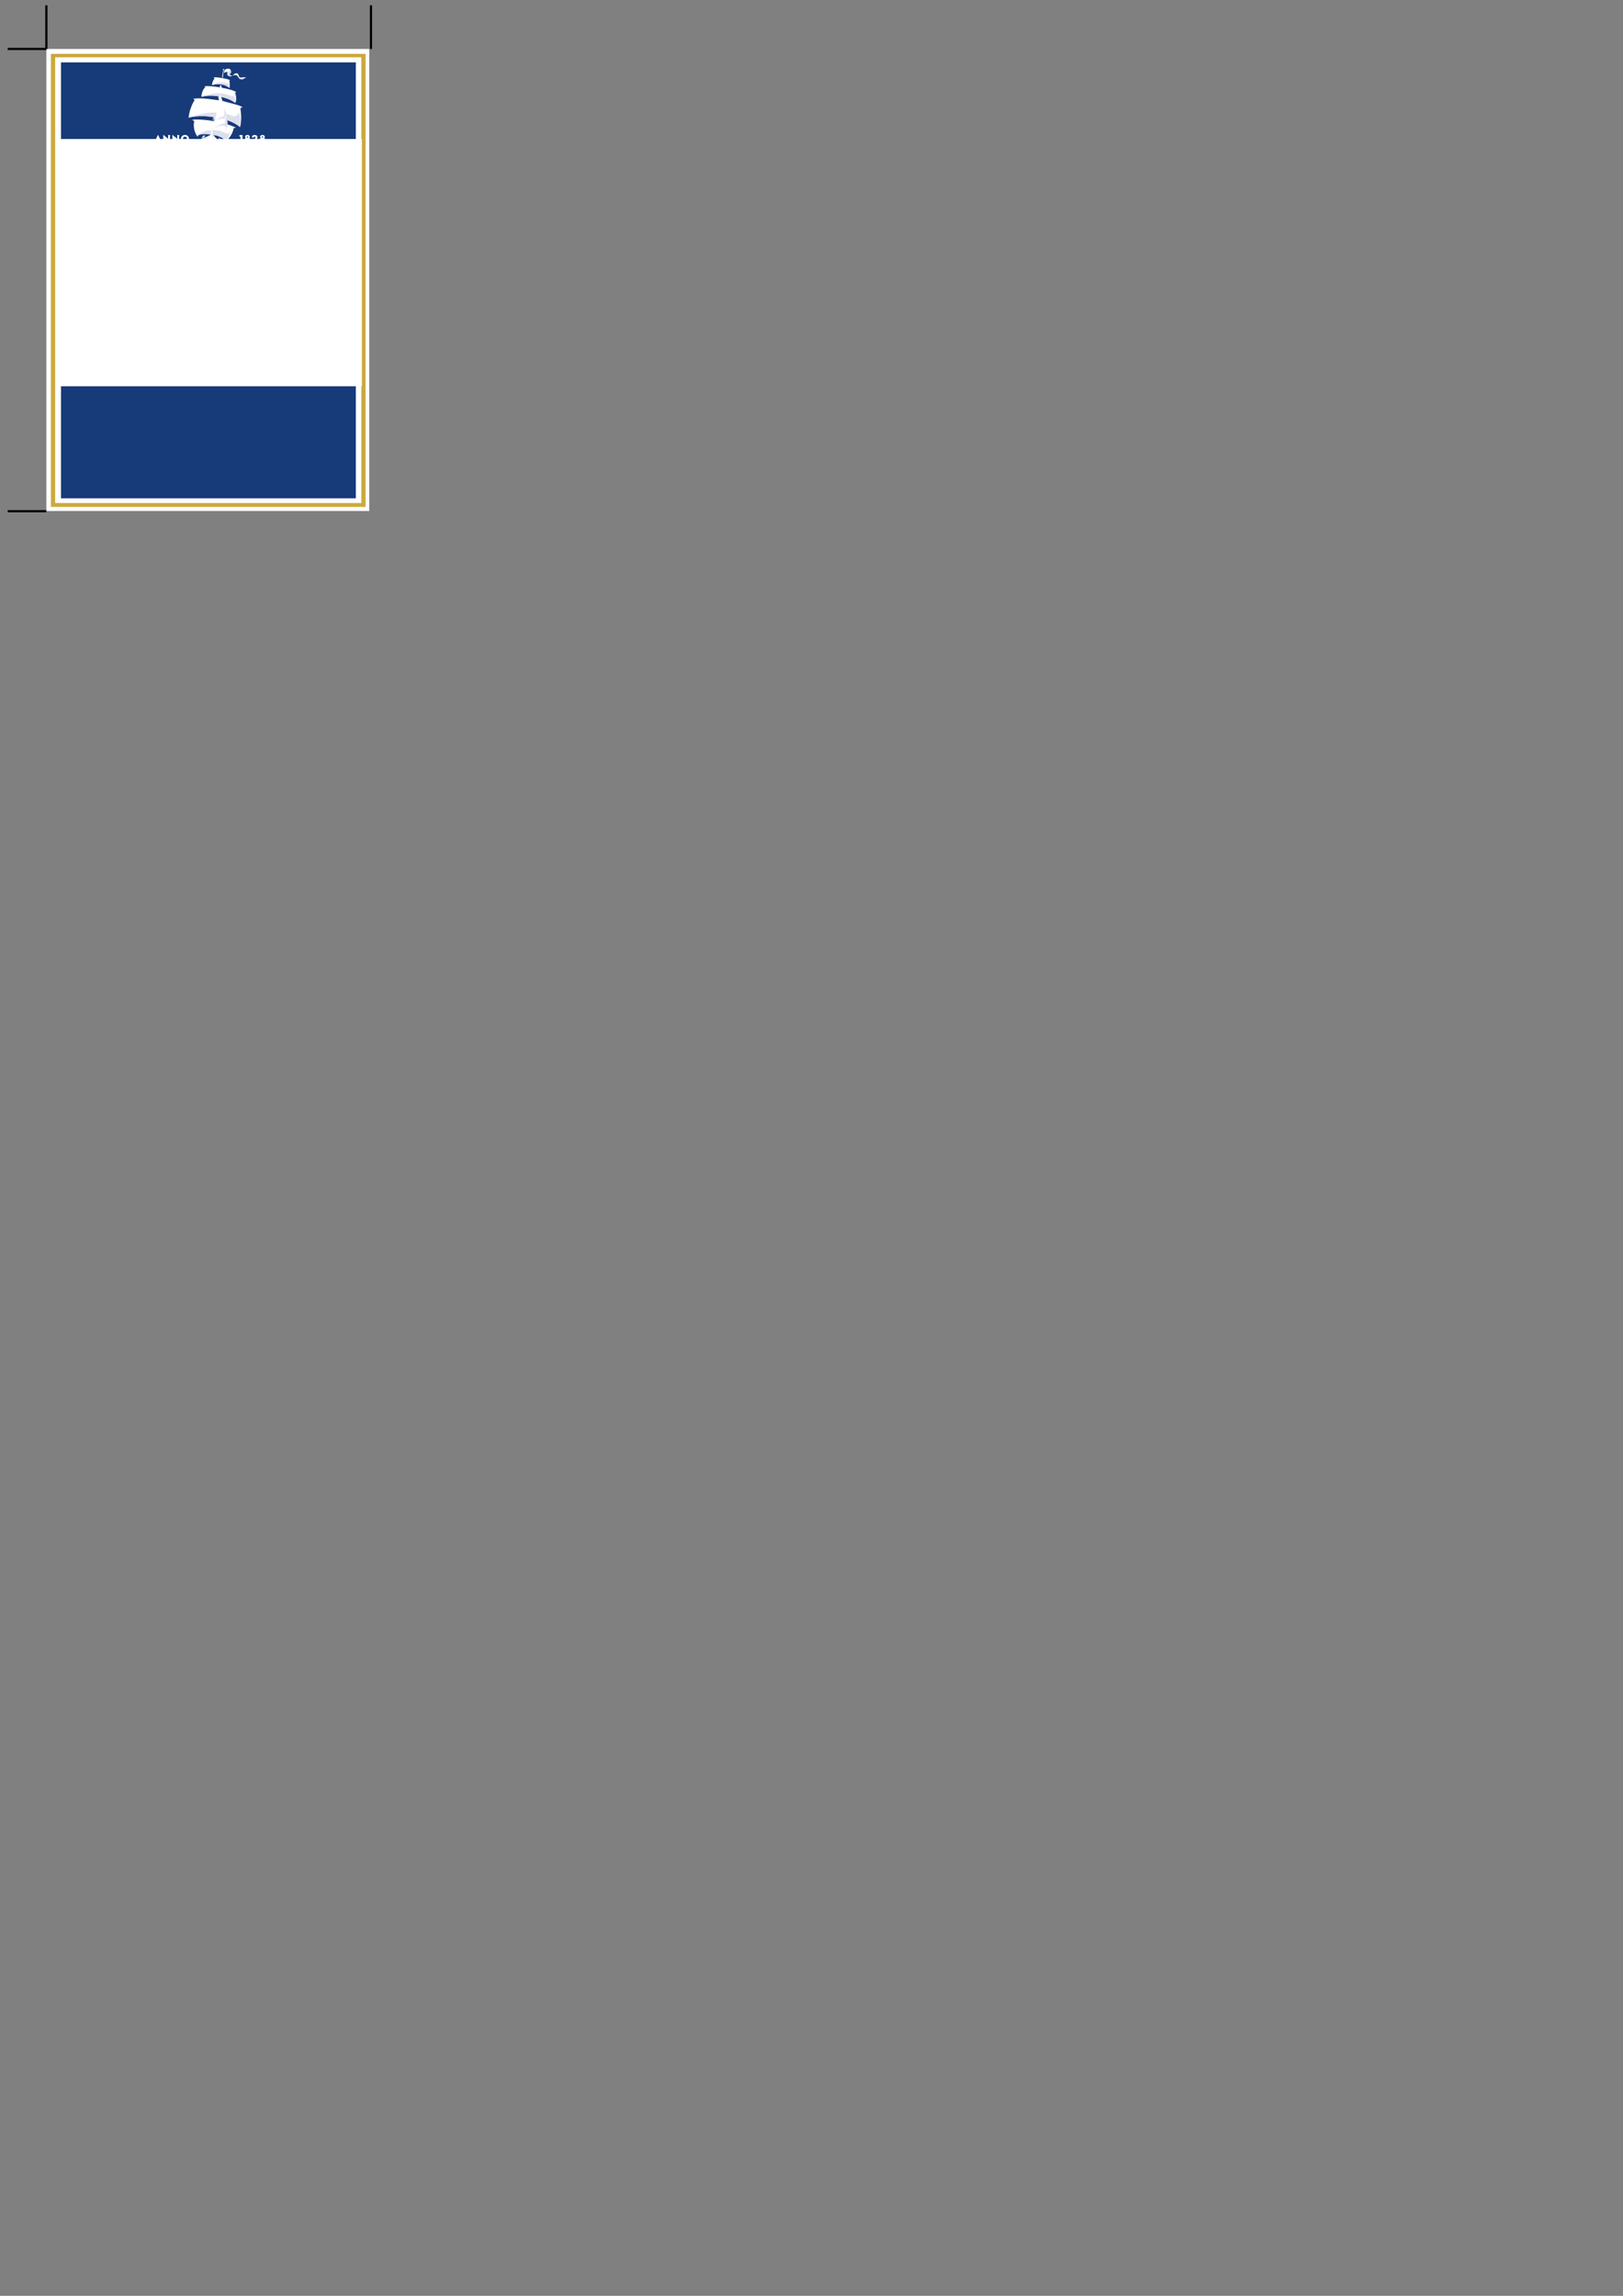<?xml version="1.0" encoding="UTF-8" standalone="no"?>
<!-- Created with Inkscape (http://www.inkscape.org/) -->

<svg
   xmlns:dc="http://purl.org/dc/elements/1.1/"
   xmlns:cc="http://creativecommons.org/ns#"
   xmlns:rdf="http://www.w3.org/1999/02/22-rdf-syntax-ns#"
   xmlns:svg="http://www.w3.org/2000/svg"
   xmlns="http://www.w3.org/2000/svg"
   xmlns:sodipodi="http://sodipodi.sourceforge.net/DTD/sodipodi-0.dtd"
   xmlns:inkscape="http://www.inkscape.org/namespaces/inkscape"
   width="744.094"
   height="1052.362"
   id="svg4486"
   version="1.1"
   inkscape:version="0.47 r22583"
   sodipodi:docname="bordnummer_backdrop_single">
  <rect width="100%" height="100%" fill="#808080" stroke="none"/>
  <defs
     id="defs4488">
    <inkscape:perspective
       sodipodi:type="inkscape:persp3d"
       inkscape:vp_x="0 : 526.18109 : 1"
       inkscape:vp_y="0 : 1000 : 0"
       inkscape:vp_z="744.09448 : 526.18109 : 1"
       inkscape:persp3d-origin="372.04724 : 350.78739 : 1"
       id="perspective4494" />
    <inkscape:perspective
       id="perspective5048"
       inkscape:persp3d-origin="0.5 : 0.33333333 : 1"
       inkscape:vp_z="1 : 0.5 : 1"
       inkscape:vp_y="0 : 1000 : 0"
       inkscape:vp_x="0 : 0.5 : 1"
       sodipodi:type="inkscape:persp3d" />
  </defs>
  <sodipodi:namedview
     id="base"
     pagecolor="#ffffff"
     bordercolor="#666666"
     borderopacity="1.0"
     inkscape:pageopacity="0"
     inkscape:pageshadow="2"
     inkscape:zoom="1.979899"
     inkscape:cx="208.10076"
     inkscape:cy="876.17461"
     inkscape:document-units="px"
     inkscape:current-layer="g5342"
     showgrid="true"
     inkscape:window-width="1280"
     inkscape:window-height="962"
     inkscape:window-x="-8"
     inkscape:window-y="-8"
     inkscape:window-maximized="1"
     showguides="false">
    <inkscape:grid
       type="xygrid"
       id="grid5279"
       empspacing="5"
       visible="true"
       enabled="true"
       snapvisiblegridlinesonly="true"
       units="mm"
       spacingx="0.2mm"
       spacingy="0.282mm"
       dotted="false" />
  </sodipodi:namedview>
  <g
     inkscape:label="Layer 1"
     inkscape:groupmode="layer"
     id="layer1">
    <g
       id="g5342"
       transform="translate(-53.518,-47.969)">
      <rect
         y="70.412"
         x="74.778"
         height="211.801"
         width="148.022"
         id="rect5026"
         style="fill:#ffffff;fill-opacity:1;stroke:#000000;stroke-width:0.797;stroke-linecap:butt;stroke-miterlimit:3;stroke-opacity:0;stroke-dasharray:0.797, 0.797;stroke-dashoffset:0.797" />
      <rect
         y="72.648"
         x="76.844"
         height="207.679"
         width="144.286"
         id="rect5036"
         style="fill:#cba93e;fill-opacity:1;stroke:none" />
      <rect
         y="74.255"
         x="78.808"
         height="204.286"
         width="140.357"
         id="rect5038"
         style="fill:#ffffff;fill-opacity:1;stroke:none" />
      <rect
         y="76.576"
         x="81.487"
         height="199.821"
         width="135.179"
         id="rect4504"
         style="fill:#173a79;fill-opacity:1;stroke-width:0.2;stroke-miterlimit:4;stroke-dasharray:none" />
      <g
         transform="matrix(0.441,0,0,0.441,-75.627,4.145)"
         id="g5209">
        <g
           id="g2840"
           transform="matrix(1.25,0,0,-1.25,457.019,243.467)">
          <path
             d="m 0,0 -0.62,-1.444 1.261,0 L 0,0 z m -1.38,-3.223 -1.625,0 3.026,6.33 c 0.025,0.063 0.078,0.063 0.109,0 l 3.016,-6.33 -1.721,0 -0.238,0.534 -2.339,0 -0.228,-0.534 z"
             style="fill:#ffffff;fill-opacity:1;fill-rule:nonzero;stroke:none"
             id="path2842" />
        </g>
        <g
           id="g2844"
           transform="matrix(1.25,0,0,-1.25,464.539,243.62)">
          <path
             d="m 0,0 0,-3.101 -1.566,0 0,6.3 c 0,0.059 0.029,0.104 0.132,0.021 L 2.47,0 l 0,3.119 1.562,0 0,-6.309 c 0,-0.071 -0.027,-0.098 -0.129,-0.018 L 0,0 z"
             style="fill:#ffffff;fill-opacity:1;fill-rule:nonzero;stroke:none"
             id="path2846" />
        </g>
        <g
           id="g2848"
           transform="matrix(1.25,0,0,-1.25,474.026,243.62)">
          <path
             d="m 0,0 0,-3.101 -1.566,0 0,6.3 c 0,0.059 0.029,0.104 0.128,0.021 L 2.467,0 l 0,3.119 1.565,0 0,-6.309 c 0,-0.071 -0.027,-0.098 -0.126,-0.018 L 0,0 z"
             style="fill:#ffffff;fill-opacity:1;fill-rule:nonzero;stroke:none"
             id="path2850" />
        </g>
        <g
           id="g2852"
           transform="matrix(1.25,0,0,-1.25,487.169,243.607)">
          <path
             d="M 0,0 C 0,0.98 -0.597,1.741 -1.635,1.741 -2.678,1.741 -3.274,0.98 -3.274,0 c 0,-0.977 0.596,-1.744 1.639,-1.744 C -0.597,-1.744 0,-0.977 0,0 m -4.977,0 c 0,1.875 1.549,3.184 3.342,3.184 1.791,0 3.336,-1.309 3.336,-3.184 0,-1.876 -1.545,-3.191 -3.336,-3.191 -1.793,0 -3.342,1.315 -3.342,3.191"
             style="fill:#ffffff;fill-opacity:1;fill-rule:nonzero;stroke:none"
             id="path2854" />
        </g>
        <g
           id="g2856"
           transform="matrix(1.25,0,0,-1.25,542.891,241.473)">
          <path
             d="m 0,0 -0.886,0 0,1.401 2.55,0 0,-6.219 L 0,-4.818 0,0 z"
             style="fill:#ffffff;fill-opacity:1;fill-rule:nonzero;stroke:none"
             id="path2858" />
        </g>
        <g
           id="g2860"
           transform="matrix(1.25,0,0,-1.25,550.835,241.779)">
          <path
             d="m 0,0 c 0,0.277 -0.21,0.531 -0.576,0.531 -0.373,0 -0.589,-0.254 -0.589,-0.531 0,-0.271 0.216,-0.535 0.589,-0.535 C -0.21,-0.535 0,-0.271 0,0 m 0.384,-2.494 c 0,0.485 -0.346,0.867 -0.96,0.867 -0.614,0 -0.969,-0.382 -0.969,-0.867 0,-0.512 0.355,-0.877 0.969,-0.877 0.614,0 0.96,0.391 0.96,0.877 M -2.54,0.187 c 0,0.856 0.756,1.535 1.964,1.535 1.204,0 1.956,-0.679 1.956,-1.535 0,-0.487 -0.229,-0.863 -0.566,-1.119 0.698,-0.311 1.152,-0.886 1.152,-1.692 0,-1.105 -0.9,-2.038 -2.542,-2.038 -1.65,0 -2.551,0.933 -2.551,2.038 0,0.806 0.452,1.381 1.151,1.685 -0.337,0.263 -0.564,0.639 -0.564,1.126"
             style="fill:#ffffff;fill-opacity:1;fill-rule:nonzero;stroke:none"
             id="path2862" />
        </g>
        <g
           id="g2864"
           transform="matrix(1.25,0,0,-1.25,554.355,247.332)">
          <path
             d="M 0,0 2.69,2.873 C 3.024,3.245 3.318,3.602 3.318,4.05 3.318,4.45 3.034,4.745 2.58,4.745 2.111,4.745 1.727,4.378 1.635,3.783 L 0.146,4.225 c 0.285,1.226 1.175,1.939 2.479,1.939 1.324,0 2.312,-0.761 2.312,-1.978 0,-0.782 -0.412,-1.387 -1.016,-2.027 l -0.869,-0.926 1.848,0 0,-1.364 -4.875,0 C -0.057,-0.131 -0.077,-0.071 0,0"
             style="fill:#ffffff;fill-opacity:1;fill-rule:nonzero;stroke:none"
             id="path2866" />
        </g>
        <g
           id="g2868"
           transform="matrix(1.25,0,0,-1.25,566.42,241.779)">
          <path
             d="m 0,0 c 0,0.277 -0.211,0.531 -0.575,0.531 -0.374,0 -0.587,-0.254 -0.587,-0.531 0,-0.271 0.213,-0.535 0.587,-0.535 C -0.211,-0.535 0,-0.271 0,0 m 0.385,-2.494 c 0,0.485 -0.347,0.867 -0.96,0.867 -0.614,0 -0.967,-0.382 -0.967,-0.867 0,-0.512 0.353,-0.877 0.967,-0.877 0.613,0 0.96,0.391 0.96,0.877 m -2.926,2.681 c 0,0.856 0.761,1.535 1.966,1.535 1.206,0 1.957,-0.679 1.957,-1.535 0,-0.487 -0.229,-0.863 -0.566,-1.119 0.693,-0.311 1.152,-0.886 1.152,-1.692 0,-1.105 -0.897,-2.038 -2.543,-2.038 -1.647,0 -2.55,0.933 -2.55,2.038 0,0.806 0.449,1.381 1.15,1.685 -0.336,0.263 -0.566,0.639 -0.566,1.126"
             style="fill:#ffffff;fill-opacity:1;fill-rule:nonzero;stroke:none"
             id="path2870" />
        </g>
        <g
           id="g2872"
           transform="matrix(1.25,0,0,-1.25,522.794,187.064)">
          <path
             d="m 0,0 c 3.313,-0.457 5.614,-1.909 6.891,-3.015 0.236,0.931 0.487,4.663 -0.243,6.059 0,0 0.473,0.235 0.534,0.259 C 7.252,3.331 7.558,3.396 7.2,3.581 4.886,4.761 -3.042,6.12 -5.98,5.875 -6.278,5.849 -6.293,5.783 -6.243,5.718 -6.184,5.654 -5.858,5.307 -5.479,5.246 -5.494,4.686 -7.787,2.269 -7.529,-0.713 -5.367,0.114 -3.303,0.45 0,0"
             style="fill:#ffffff;fill-opacity:1;fill-rule:nonzero;stroke:none"
             id="path2874" />
        </g>
        <g
           id="g2876"
           transform="matrix(1.25,0,0,-1.25,548.739,180.683)">
          <path
             d="m 0,0 c -0.754,1.731 -4.374,0.181 -5.348,0.648 -0.464,0.367 -0.876,1.777 -1.178,2.497 -0.97,2.25 -4.055,0.27 -4.655,-1.178 1.256,0.9 3.421,0.941 4.287,-0.511 C -6.04,0 -5.521,-0.816 -3.738,-0.955 -1.764,-1.106 -1.006,1.175 0,0"
             style="fill:#ffffff;fill-opacity:1;fill-rule:nonzero;stroke:none"
             id="path2878" />
        </g>
        <g
           id="g2880"
           transform="matrix(1.25,0,0,-1.25,529.525,174.342)">
          <path
             d="M 0,0 C -1.218,-2.301 0.606,-4.168 3.903,-3.13 1.436,-2.801 1.197,-0.878 2.766,-0.654 2.688,0.554 2.726,1.217 2.255,2.162 1.795,3.106 -1.011,3.242 -2.614,1.775 -2.7,1.355 -3.021,0.067 -2.954,-0.824 -2.284,-0.22 -1.092,0.435 0,0"
             style="fill:#ffffff;fill-opacity:1;fill-rule:nonzero;stroke:none"
             id="path2882" />
        </g>
        <g
           id="g2884"
           transform="matrix(1.25,0,0,-1.25,522.495,246.441)">
          <path
             d="M 0,0 C -0.013,0.555 -0.449,2.192 -0.517,2.542 -0.556,2.762 -0.663,2.797 -0.713,2.797 -0.784,2.547 -0.856,2 -0.874,1.648 -1.2,2.223 -1.257,2.944 -1.3,3.141 -1.343,3.372 -1.487,3.343 -1.515,3.225 -1.537,3.106 -1.785,1.774 -1.755,1.232 -1.661,1.116 -0.427,0.087 0,0"
             style="fill:#ffffff;fill-opacity:1;fill-rule:evenodd;stroke:none"
             id="path2886" />
        </g>
        <g
           id="g2888"
           transform="matrix(1.25,0,0,-1.25,505.417,241.87)">
          <path
             d="M 0,0 C 0.217,0.38 0.455,1.202 0.542,1.792 0.162,1.702 -0.537,0.644 -0.813,0.177 -0.644,0.506 -0.516,1.214 -0.53,1.478 -0.99,1.496 -2.115,-0.292 -2.385,-0.77 -1.658,-0.649 -0.319,-0.206 0,0"
             style="fill:#ffffff;fill-opacity:1;fill-rule:evenodd;stroke:none"
             id="path2890" />
        </g>
        <g
           id="g2892"
           transform="matrix(1.25,0,0,-1.25,524.69,171.186)">
          <path
             d="m 0,0 c -0.024,-0.421 0.081,-0.805 0.17,-0.992 -0.059,-0.388 -0.996,-5.944 -0.996,-5.944 0.13,0.072 0.637,0.039 0.697,-0.163 0.147,1.302 0.684,6.048 0.684,6.048 0.157,0.219 0.329,0.584 0.381,0.978 C 0.985,0.245 0.012,0.318 0,0"
             style="fill:#ffffff;fill-opacity:1;fill-rule:evenodd;stroke:none"
             id="path2894" />
        </g>
        <g
           id="g2896"
           transform="matrix(1.25,0,0,-1.25,510.148,256.833)">
          <path
             d="m 0,0 c 4.327,3.215 9.473,3.78 10.587,3.266 -1.092,-2.569 3.589,-2.127 5.809,-1.525 0.808,0.22 1.06,0.419 1.682,0.003 0.638,-0.413 -0.299,-1.098 3.613,-1.179 l 7.328,0 C 27.956,0.691 25.894,0.931 23.76,2.263 22.491,1.262 19.945,3.036 20.843,4.23 19.134,4.439 17.373,3.25 16.131,2.685 15.319,2.314 14.001,2.345 13.729,2.921 13.379,3.683 13.778,4.578 14.496,4.789 13.577,5.26 11.516,5.741 9.013,4.722 9.185,5.153 9.718,6.496 10.18,7.634 9.6,7.827 9.06,8.206 8.585,8.567 6.829,9.915 5.44,11.559 3.901,13.243 c 0,0 0.061,0.266 0.075,0.394 3.179,-0.163 7.092,-2.262 8.313,-3.17 0.653,-0.492 1.381,-0.95 0.959,-2.588 4.488,3.317 6.883,8.544 7.251,11.603 0,0 0.645,0.154 1.698,0.166 -0.006,0.117 -0.051,0.304 -0.289,0.421 -0.974,0.481 -5.278,2.198 -6.616,2.412 0.086,0.898 0.012,2.412 -0.099,3.582 3.99,-1.358 8.223,-3.648 10.348,-5.547 0.119,-0.116 0.338,-0.255 0.407,0.061 1.33,5.88 0.705,11.477 0.107,15.621 0.257,0 1.49,0.233 1.635,0.593 -0.775,1.595 -14.486,4.467 -16.579,5.299 0,0 -0.55,2.234 -1.086,3.313 1.947,-0.42 6.684,-1.391 11.497,-4.77 0.194,-0.135 0.342,-0.256 0.427,-0.069 1.11,2.541 0.596,6.435 -0.329,8.28 0,0 0.795,0.052 0.997,0.385 -1.095,1.343 -6.749,2.864 -12.572,3.906 0.189,-0.034 0.374,-0.068 0.563,-0.1 -0.212,0.532 -0.489,1.807 -0.572,2.41 C 9.485,55.134 9.118,54.216 8.818,53.35 9.132,53.301 9.446,53.24 9.755,53.184 3.929,54.209 -2.001,54.745 -3.677,54.13 c -0.036,-0.237 0.117,-0.451 0.582,-0.65 0.262,-0.105 0.232,-0.163 -0.073,-0.274 -1.827,-0.648 -3.315,-6.134 -3.179,-7.704 0.621,-0.208 5.336,1.952 14.441,0.321 -0.028,-0.445 -0.607,-1.447 -0.527,-1.898 0.188,0.224 0.467,0.577 0.547,0.691 0.074,0.11 0.114,0.134 0.182,0.134 0.049,-0.25 -0.23,-1.56 -0.115,-2.149 -2.735,0.082 -12.576,2.342 -20.982,1.306 -0.118,-0.012 -0.131,-0.11 -0.074,-0.205 0.086,-0.162 0.338,-0.522 0.97,-0.84 -2.923,-4.511 -4.785,-10.546 -5.056,-14.921 3.674,1.775 15.704,1.818 20.843,0.556 C 3.839,27.995 3.138,26.713 2.938,26.45 2.749,26.188 2.905,26.013 3.009,26.202 c 0.234,0.414 1.178,1.063 1.632,1.6 -0.058,-0.439 -0.753,-1.838 -0.552,-2.595 -5.335,1.05 -13.846,1.74 -17.715,1.179 -0.286,-0.04 -0.309,-0.108 -0.245,-0.204 0.373,-0.437 1.158,-0.665 1.682,-0.838 -1.098,-2.885 -0.405,-9.808 2.898,-13.309 -0.179,0.305 -0.347,1.073 0.43,1.477 3.105,1.6 8.105,0.962 10.249,0.707 -0.51,-0.925 -5.695,-3.141 -7.773,-3.445 0.384,-2.543 0.297,-5.257 0.228,-6.034 l 0,-0.018 c -2.505,1.019 -4.567,0.538 -5.482,0.067 0.716,-0.211 1.112,-1.106 0.768,-1.868 -0.276,-0.576 -1.595,-0.607 -2.407,-0.236 -1.244,0.565 -3.003,1.754 -4.711,1.545 0.897,-1.194 -1.647,-2.968 -2.919,-1.967 -2.134,-1.332 -4.195,-1.572 -5.252,-1.698 l 7.323,0 c 3.912,0.081 2.976,0.766 3.616,1.179 0.62,0.416 0.873,0.217 1.68,-0.003 2.216,-0.602 6.897,-1.044 5.81,1.525 C -6.623,3.78 -1.943,1.887 0,0"
             style="fill:#ffffff;fill-opacity:1;fill-rule:nonzero;stroke:none"
             id="path2898" />
        </g>
        <g
           id="g2900"
           transform="matrix(1.25,0,0,-1.25,529.484,174.395)">
          <path
             d="M 0,0 C 1.296,0.867 2.795,1.266 2.202,2.336 2.233,2.296 2.268,2.251 2.282,2.204 2.758,1.259 2.716,0.596 2.798,-0.612 1.227,-0.835 1.468,-2.759 3.936,-3.088 0.662,-4.121 -1.158,-2.276 0,0"
             style="fill:#dedfee;fill-opacity:1;fill-rule:evenodd;stroke:none"
             id="path2902" />
        </g>
        <g
           id="g2904"
           transform="matrix(1.25,0,0,-1.25,548.739,180.683)">
          <path
             d="M 0,0 C -0.724,1.673 -4.14,0.271 -5.243,0.604 -5.248,0.601 -5.252,0.601 -5.252,0.601 -5.406,0.61 -6.04,0.792 -6.94,1.523 -6.934,1.502 -6.912,1.483 -6.894,1.456 -6.04,0 -5.521,-0.816 -3.738,-0.955 -1.764,-1.106 -1.006,1.175 0,0"
             style="fill:#dedfee;fill-opacity:1;fill-rule:evenodd;stroke:none"
             id="path2906" />
        </g>
        <g
           id="g2908"
           transform="matrix(1.25,0,0,-1.25,530.363,185.858)">
          <path
             d="m 0,0 c -0.595,-0.993 -0.695,0.019 -2.734,0.407 -3.953,0.749 -8.285,0.135 -10.851,-2.086 2.164,0.827 4.227,1.164 7.529,0.714 3.307,-0.457 5.611,-1.91 6.891,-3.01 C 0.835,-2.893 0.722,-0.686 0,0"
             style="fill:#dedfee;fill-opacity:1;fill-rule:evenodd;stroke:none"
             id="path2910" />
        </g>
        <g
           id="g2912"
           transform="matrix(1.25,0,0,-1.25,522.85,200.459)">
          <path
             d="m 0,0 0.006,-0.001 c -0.048,0.112 -0.092,0.213 -0.142,0.31 1.944,-0.422 6.684,-1.397 11.497,-4.773 0.133,-0.093 0.249,-0.18 0.336,-0.157 0.04,2.559 -0.728,5.486 -1.405,6.279 -0.225,-0.81 -1.151,-1.21 -2.063,-0.75 -9.141,4.564 -19.157,1.659 -23.673,-0.352 1.934,0.427 6.347,1.427 13.38,0.166 -0.031,-0.443 -0.61,-1.446 -0.53,-1.896 0.188,0.224 0.467,0.578 0.547,0.69 0.074,0.11 0.113,0.134 0.182,0.134 0.049,-0.25 -0.23,-1.559 -0.115,-2.151 0,0 0.759,2.094 0.873,4.775 C -0.875,1.921 -0.136,0.309 0,0"
             style="fill:#dedfee;fill-opacity:1;fill-rule:evenodd;stroke:none"
             id="path2914" />
        </g>
        <g
           id="g2916"
           transform="matrix(1.25,0,0,-1.25,518.015,216.542)">
          <path
             d="m 0,0 c -3.302,0.586 -14.987,-0.532 -21.947,-3.818 4.657,1.296 14.902,1.221 19.536,0.082 -0.043,-0.502 -0.746,-1.784 -0.943,-2.047 -0.19,-0.261 -0.034,-0.437 0.07,-0.25 0.234,0.416 1.178,1.064 1.632,1.602 -0.058,-0.439 -0.753,-1.838 -0.552,-2.595 0,0 0.291,-0.084 0.702,-0.08 0,0 1.239,5.779 1.502,7.106"
             style="fill:#dedfee;fill-opacity:1;fill-rule:evenodd;stroke:none"
             id="path2918" />
        </g>
        <g
           id="g2920"
           transform="matrix(1.25,0,0,-1.25,541.158,216.643)">
          <path
             d="m 0,0 c -0.427,-0.92 -2.137,-3.684 -5.329,-2.516 -0.813,0.299 -5.132,1.712 -5.132,1.712 -0.444,1.651 -0.933,3.663 -1.404,4.717 0.231,-1.764 0.091,-5.037 -1.114,-7.288 -0.499,0.348 -3.425,0.213 -5.816,-3.333 1.149,0.962 5.643,3.625 6.708,0.962 0.626,1.831 0.895,4.767 0.8,5.855 0.387,-2.193 1.017,-4.028 -0.546,-9.058 -1.694,0.226 -7.105,-1.882 -8.587,-3.973 3.633,2.778 11.066,3.786 9.888,-1.283 0.872,0.951 1.037,3.362 1.018,4.534 0.084,0.899 0.01,2.412 -0.101,3.582 3.99,-1.362 8.223,-3.648 10.346,-5.547 0.085,-0.079 0.214,-0.168 0.31,-0.112 C 1.623,-7.627 1.631,-2.817 0,0"
             style="fill:#dedfee;fill-opacity:1;fill-rule:evenodd;stroke:none"
             id="path2922" />
        </g>
        <g
           id="g2924"
           transform="matrix(1.25,0,0,-1.25,503.267,244.255)">
          <path
             d="m 0,0 c 0.006,-0.113 0.052,-1.282 0.052,-1.448 0.604,-0.154 1.844,0.659 2.496,0.691 -0.008,0.24 -0.805,0.25 -0.813,0.732 0.503,0.242 2.845,1.128 3.572,1.412 0.112,0.045 0.205,0.09 0.17,0.252 C 5.428,1.878 5.351,2.288 5.351,2.288 5.28,2.043 0.593,0.257 0.236,0.245 L 0,0 z"
             style="fill:#dedfee;fill-opacity:1;fill-rule:evenodd;stroke:none"
             id="path2926" />
        </g>
        <g
           id="g2928"
           transform="matrix(1.25,0,0,-1.25,499.047,239.226)">
          <path
             d="m 0,0 c -0.432,-0.414 -0.898,-0.999 -0.476,-1.928 -0.139,0.364 -0.183,1.003 0.498,1.354 3.103,1.598 8.103,0.959 10.248,0.708 l 0.819,3.368 C 8.129,4.278 1.716,1.658 0,0"
             style="fill:#dedfee;fill-opacity:1;fill-rule:evenodd;stroke:none"
             id="path2930" />
        </g>
        <g
           id="g2932"
           transform="matrix(1.25,0,0,-1.25,531.867,236.344)">
          <path
             d="m 0,0 c -0.409,-0.61 -1.124,-2.058 -2.833,-1.342 -1.734,0.705 -4.917,2.562 -10.994,2.764 -0.129,0.434 -0.512,1.471 -0.612,1.764 l 0,-8.485 c 0.439,0.672 0.937,1.877 0.963,2.151 0,0 0.063,0.266 0.077,0.394 3.179,-0.164 7.092,-2.263 8.313,-3.171 0.653,-0.492 1.382,-0.947 0.962,-2.588 C -2.411,-7.239 -0.079,-2.731 0,0"
             style="fill:#dedfee;fill-opacity:1;fill-rule:evenodd;stroke:none"
             id="path2934" />
        </g>
        <g
           id="g2936"
           transform="matrix(1.25,0,0,-1.25,510.304,255.939)">
          <path
             d="M 0,0 C 1.554,1.473 5.984,3.306 8.792,3.849 8.968,4.274 9.593,5.781 10.055,6.919 9.892,6.968 9.745,7.038 9.593,7.117 9.503,6.93 9.355,6.612 9.308,6.527 9.255,6.415 9.125,6.436 8.914,6.568 8.011,7.157 5.265,9.737 4.59,10.398 4.449,10.555 4.308,10.543 4.222,10.424 4.14,10.3 3.865,9.908 3.865,9.908 4.222,9.602 6.054,7.775 6.23,7.613 6.398,7.448 5.927,7.513 5.722,7.047 5.953,6.863 8.294,4.903 8.394,4.829 8.509,4.76 8.422,4.591 8.351,4.478 8.265,4.359 8.056,4.115 8.056,4.115 7.4,4.903 5.023,7.061 2.97,8.214 2.707,8.365 2.576,8.096 2.505,7.945 2.437,7.808 1.022,3.786 0.953,3.641 0.885,3.498 0.789,3.52 0.768,3.801 0.736,4.077 0.572,8.541 0.548,8.761 -0.295,8.895 -4.627,7.397 -5.093,7.183 -5.528,6.989 -5.528,6.612 -5.563,6.132 -5.578,5.857 -5.631,4.675 -5.675,3.736 -5.375,3.592 -5.072,3.43 -4.758,3.234 -1.585,1.25 -1.446,0.689 0,0"
             style="fill:#dedfee;fill-opacity:1;fill-rule:evenodd;stroke:none"
             id="path2938" />
        </g>
      </g>
      <flowRoot
         transform="matrix(1.137,0,0,1.102,-293.049,-132.576)"
         style="font-size:96.468px;font-style:normal;font-variant:normal;font-weight:normal;font-stretch:normal;text-align:center;line-height:100%;writing-mode:lr-tb;text-anchor:middle;fill:#ffffff;fill-opacity:1;stroke:none;font-family:MS UI Gothic;-inkscape-font-specification:MS UI Gothic"
         id="flowRoot5261"
         xml:space="preserve"><flowRegion
           id="flowRegion5263"><rect
             style="font-size:96.468px;font-style:normal;font-variant:normal;font-weight:normal;font-stretch:normal;text-align:center;line-height:100%;writing-mode:lr-tb;text-anchor:middle;fill:#ffffff;fill-opacity:1;font-family:MS UI Gothic;-inkscape-font-specification:MS UI Gothic"
             y="221.648"
             x="328.929"
             height="102.857"
             width="121.786"
             id="rect5265" /></flowRegion><flowPara
           style="font-size:96.468px;font-style:normal;font-variant:normal;font-weight:normal;font-stretch:normal;text-align:center;line-height:100%;writing-mode:lr-tb;text-anchor:middle;font-family:MS UI Gothic;-inkscape-font-specification:MS UI Gothic"
           id="flowPara5269">27</flowPara></flowRoot>    </g>
    <path
       style="fill:none;stroke:#000000;stroke-width:1px;stroke-linecap:butt;stroke-linejoin:miter;stroke-opacity:1"
       d="m 21.26,2.445 0,19.998 0,0"
       id="path5410" />
    <path
       style="fill:none;stroke:#000000;stroke-width:1px;stroke-linecap:butt;stroke-linejoin:miter;stroke-opacity:1"
       d="m 3.543,22.443 17.717,0 0,0"
       id="path5412" />
    <path
       style="fill:none;stroke:#000000;stroke-width:1px;stroke-linecap:butt;stroke-linejoin:miter;stroke-opacity:1"
       d="m 170.079,2.445 0,19.998 0,0"
       id="path5414" />
    <path
       style="fill:none;stroke:#000000;stroke-width:1px;stroke-linecap:butt;stroke-linejoin:miter;stroke-opacity:1"
       d="m 21.25,234.326 -17.707,0 0,0"
       id="path5422" />
  </g>
</svg>
